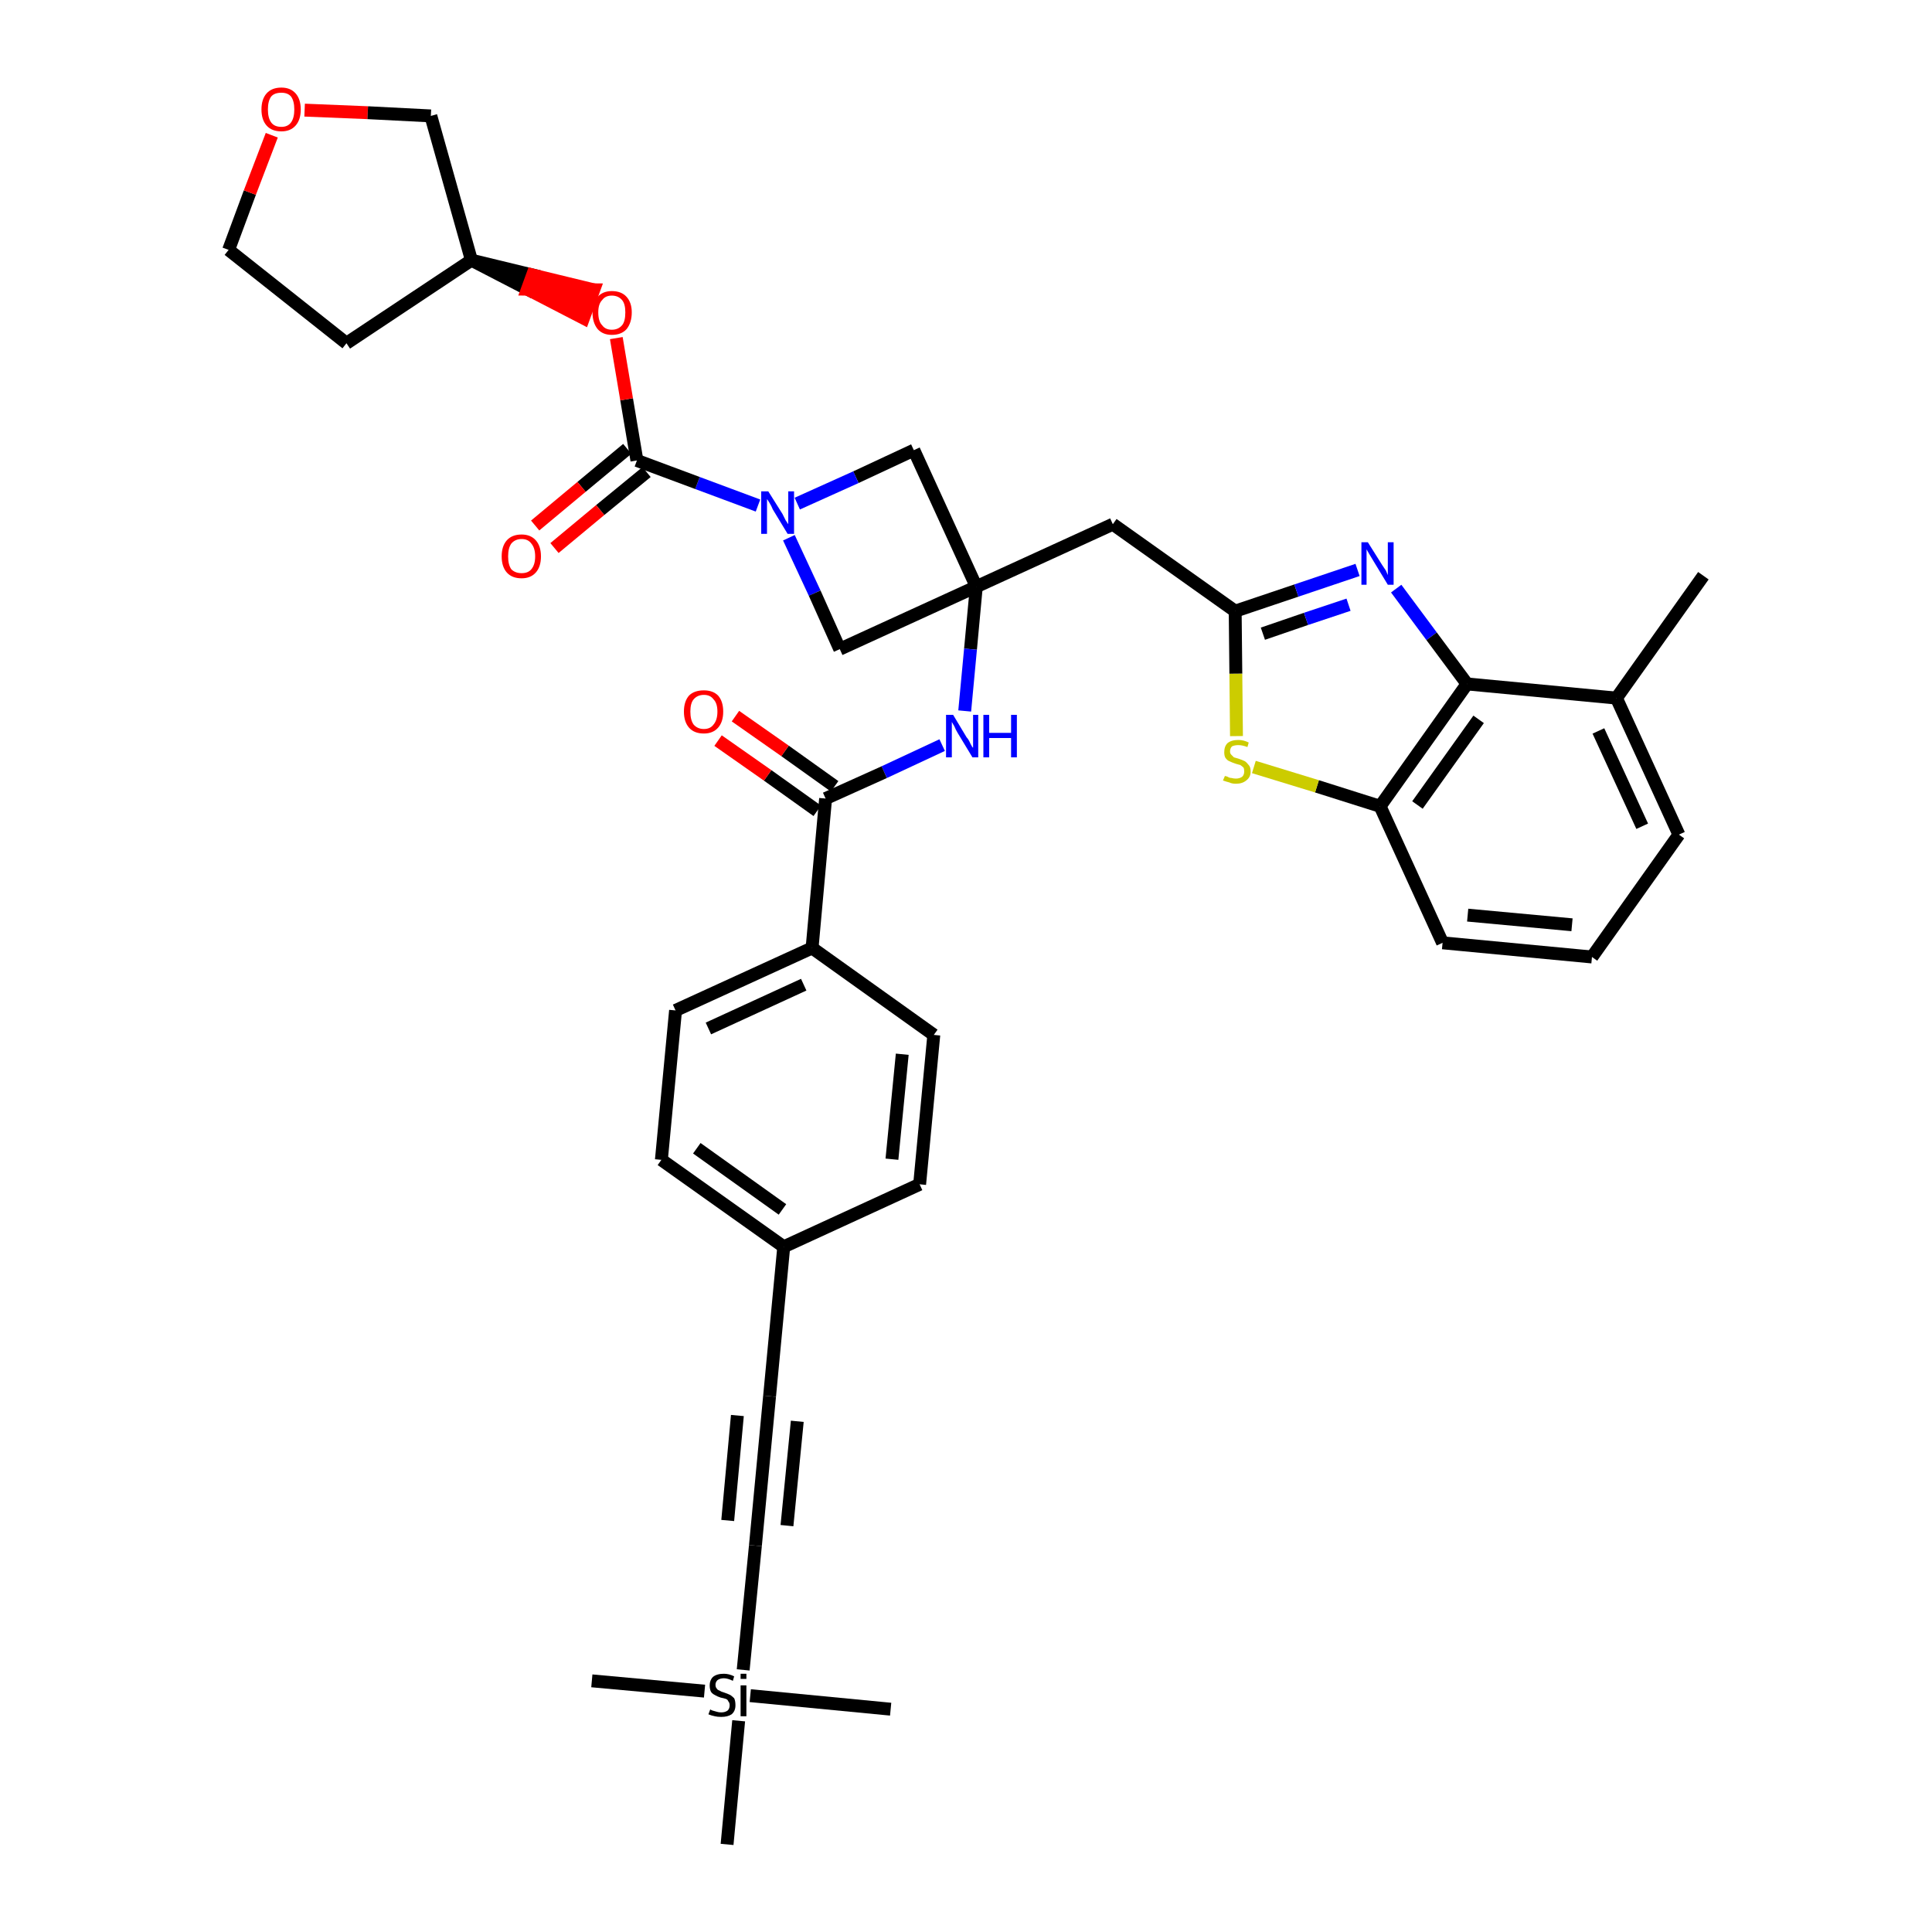<?xml version='1.0' encoding='iso-8859-1'?>
<svg version='1.1' baseProfile='full'
              xmlns='http://www.w3.org/2000/svg'
                      xmlns:rdkit='http://www.rdkit.org/xml'
                      xmlns:xlink='http://www.w3.org/1999/xlink'
                  xml:space='preserve'
width='300px' height='300px' viewBox='0 0 300 300'>
<!-- END OF HEADER -->
<path class='bond-0 atom-0 atom-1' d='M 264.5,89.4 L 251.0,108.4' style='fill:none;fill-rule:evenodd;stroke:#000000;stroke-width:2.0px;stroke-linecap:butt;stroke-linejoin:miter;stroke-opacity:1' />
<path class='bond-1 atom-1 atom-2' d='M 251.0,108.4 L 260.7,129.6' style='fill:none;fill-rule:evenodd;stroke:#000000;stroke-width:2.0px;stroke-linecap:butt;stroke-linejoin:miter;stroke-opacity:1' />
<path class='bond-1 atom-1 atom-2' d='M 248.2,113.5 L 255.0,128.3' style='fill:none;fill-rule:evenodd;stroke:#000000;stroke-width:2.0px;stroke-linecap:butt;stroke-linejoin:miter;stroke-opacity:1' />
<path class='bond-37 atom-37 atom-1' d='M 227.8,106.2 L 251.0,108.4' style='fill:none;fill-rule:evenodd;stroke:#000000;stroke-width:2.0px;stroke-linecap:butt;stroke-linejoin:miter;stroke-opacity:1' />
<path class='bond-2 atom-2 atom-3' d='M 260.7,129.6 L 247.2,148.6' style='fill:none;fill-rule:evenodd;stroke:#000000;stroke-width:2.0px;stroke-linecap:butt;stroke-linejoin:miter;stroke-opacity:1' />
<path class='bond-3 atom-3 atom-4' d='M 247.2,148.6 L 224.0,146.4' style='fill:none;fill-rule:evenodd;stroke:#000000;stroke-width:2.0px;stroke-linecap:butt;stroke-linejoin:miter;stroke-opacity:1' />
<path class='bond-3 atom-3 atom-4' d='M 244.1,143.6 L 227.9,142.1' style='fill:none;fill-rule:evenodd;stroke:#000000;stroke-width:2.0px;stroke-linecap:butt;stroke-linejoin:miter;stroke-opacity:1' />
<path class='bond-4 atom-4 atom-5' d='M 224.0,146.4 L 214.3,125.2' style='fill:none;fill-rule:evenodd;stroke:#000000;stroke-width:2.0px;stroke-linecap:butt;stroke-linejoin:miter;stroke-opacity:1' />
<path class='bond-5 atom-5 atom-6' d='M 214.3,125.2 L 204.5,122.1' style='fill:none;fill-rule:evenodd;stroke:#000000;stroke-width:2.0px;stroke-linecap:butt;stroke-linejoin:miter;stroke-opacity:1' />
<path class='bond-5 atom-5 atom-6' d='M 204.5,122.1 L 194.7,119.1' style='fill:none;fill-rule:evenodd;stroke:#CCCC00;stroke-width:2.0px;stroke-linecap:butt;stroke-linejoin:miter;stroke-opacity:1' />
<path class='bond-38 atom-37 atom-5' d='M 227.8,106.2 L 214.3,125.2' style='fill:none;fill-rule:evenodd;stroke:#000000;stroke-width:2.0px;stroke-linecap:butt;stroke-linejoin:miter;stroke-opacity:1' />
<path class='bond-38 atom-37 atom-5' d='M 229.6,111.7 L 220.1,125.0' style='fill:none;fill-rule:evenodd;stroke:#000000;stroke-width:2.0px;stroke-linecap:butt;stroke-linejoin:miter;stroke-opacity:1' />
<path class='bond-6 atom-6 atom-7' d='M 192.0,114.3 L 191.9,104.6' style='fill:none;fill-rule:evenodd;stroke:#CCCC00;stroke-width:2.0px;stroke-linecap:butt;stroke-linejoin:miter;stroke-opacity:1' />
<path class='bond-6 atom-6 atom-7' d='M 191.9,104.6 L 191.8,94.9' style='fill:none;fill-rule:evenodd;stroke:#000000;stroke-width:2.0px;stroke-linecap:butt;stroke-linejoin:miter;stroke-opacity:1' />
<path class='bond-7 atom-7 atom-8' d='M 191.8,94.9 L 172.8,81.4' style='fill:none;fill-rule:evenodd;stroke:#000000;stroke-width:2.0px;stroke-linecap:butt;stroke-linejoin:miter;stroke-opacity:1' />
<path class='bond-35 atom-7 atom-36' d='M 191.8,94.9 L 201.3,91.7' style='fill:none;fill-rule:evenodd;stroke:#000000;stroke-width:2.0px;stroke-linecap:butt;stroke-linejoin:miter;stroke-opacity:1' />
<path class='bond-35 atom-7 atom-36' d='M 201.3,91.7 L 210.8,88.5' style='fill:none;fill-rule:evenodd;stroke:#0000FF;stroke-width:2.0px;stroke-linecap:butt;stroke-linejoin:miter;stroke-opacity:1' />
<path class='bond-35 atom-7 atom-36' d='M 196.1,98.4 L 202.8,96.1' style='fill:none;fill-rule:evenodd;stroke:#000000;stroke-width:2.0px;stroke-linecap:butt;stroke-linejoin:miter;stroke-opacity:1' />
<path class='bond-35 atom-7 atom-36' d='M 202.8,96.1 L 209.4,93.9' style='fill:none;fill-rule:evenodd;stroke:#0000FF;stroke-width:2.0px;stroke-linecap:butt;stroke-linejoin:miter;stroke-opacity:1' />
<path class='bond-8 atom-8 atom-9' d='M 172.8,81.4 L 151.6,91.1' style='fill:none;fill-rule:evenodd;stroke:#000000;stroke-width:2.0px;stroke-linecap:butt;stroke-linejoin:miter;stroke-opacity:1' />
<path class='bond-9 atom-9 atom-10' d='M 151.6,91.1 L 150.7,100.8' style='fill:none;fill-rule:evenodd;stroke:#000000;stroke-width:2.0px;stroke-linecap:butt;stroke-linejoin:miter;stroke-opacity:1' />
<path class='bond-9 atom-9 atom-10' d='M 150.7,100.8 L 149.8,110.4' style='fill:none;fill-rule:evenodd;stroke:#0000FF;stroke-width:2.0px;stroke-linecap:butt;stroke-linejoin:miter;stroke-opacity:1' />
<path class='bond-24 atom-9 atom-25' d='M 151.6,91.1 L 141.9,69.9' style='fill:none;fill-rule:evenodd;stroke:#000000;stroke-width:2.0px;stroke-linecap:butt;stroke-linejoin:miter;stroke-opacity:1' />
<path class='bond-39 atom-35 atom-9' d='M 130.4,100.8 L 151.6,91.1' style='fill:none;fill-rule:evenodd;stroke:#000000;stroke-width:2.0px;stroke-linecap:butt;stroke-linejoin:miter;stroke-opacity:1' />
<path class='bond-10 atom-10 atom-11' d='M 146.3,115.7 L 137.3,119.9' style='fill:none;fill-rule:evenodd;stroke:#0000FF;stroke-width:2.0px;stroke-linecap:butt;stroke-linejoin:miter;stroke-opacity:1' />
<path class='bond-10 atom-10 atom-11' d='M 137.3,119.9 L 128.2,124.0' style='fill:none;fill-rule:evenodd;stroke:#000000;stroke-width:2.0px;stroke-linecap:butt;stroke-linejoin:miter;stroke-opacity:1' />
<path class='bond-11 atom-11 atom-12' d='M 129.6,122.1 L 121.9,116.6' style='fill:none;fill-rule:evenodd;stroke:#000000;stroke-width:2.0px;stroke-linecap:butt;stroke-linejoin:miter;stroke-opacity:1' />
<path class='bond-11 atom-11 atom-12' d='M 121.9,116.6 L 114.2,111.2' style='fill:none;fill-rule:evenodd;stroke:#FF0000;stroke-width:2.0px;stroke-linecap:butt;stroke-linejoin:miter;stroke-opacity:1' />
<path class='bond-11 atom-11 atom-12' d='M 126.9,125.9 L 119.2,120.4' style='fill:none;fill-rule:evenodd;stroke:#000000;stroke-width:2.0px;stroke-linecap:butt;stroke-linejoin:miter;stroke-opacity:1' />
<path class='bond-11 atom-11 atom-12' d='M 119.2,120.4 L 111.5,115.0' style='fill:none;fill-rule:evenodd;stroke:#FF0000;stroke-width:2.0px;stroke-linecap:butt;stroke-linejoin:miter;stroke-opacity:1' />
<path class='bond-12 atom-11 atom-13' d='M 128.2,124.0 L 126.1,147.2' style='fill:none;fill-rule:evenodd;stroke:#000000;stroke-width:2.0px;stroke-linecap:butt;stroke-linejoin:miter;stroke-opacity:1' />
<path class='bond-13 atom-13 atom-14' d='M 126.1,147.2 L 104.9,156.9' style='fill:none;fill-rule:evenodd;stroke:#000000;stroke-width:2.0px;stroke-linecap:butt;stroke-linejoin:miter;stroke-opacity:1' />
<path class='bond-13 atom-13 atom-14' d='M 124.8,152.9 L 110.0,159.7' style='fill:none;fill-rule:evenodd;stroke:#000000;stroke-width:2.0px;stroke-linecap:butt;stroke-linejoin:miter;stroke-opacity:1' />
<path class='bond-40 atom-24 atom-13' d='M 145.0,160.7 L 126.1,147.2' style='fill:none;fill-rule:evenodd;stroke:#000000;stroke-width:2.0px;stroke-linecap:butt;stroke-linejoin:miter;stroke-opacity:1' />
<path class='bond-14 atom-14 atom-15' d='M 104.9,156.9 L 102.7,180.1' style='fill:none;fill-rule:evenodd;stroke:#000000;stroke-width:2.0px;stroke-linecap:butt;stroke-linejoin:miter;stroke-opacity:1' />
<path class='bond-15 atom-15 atom-16' d='M 102.7,180.1 L 121.7,193.6' style='fill:none;fill-rule:evenodd;stroke:#000000;stroke-width:2.0px;stroke-linecap:butt;stroke-linejoin:miter;stroke-opacity:1' />
<path class='bond-15 atom-15 atom-16' d='M 108.2,178.3 L 121.5,187.8' style='fill:none;fill-rule:evenodd;stroke:#000000;stroke-width:2.0px;stroke-linecap:butt;stroke-linejoin:miter;stroke-opacity:1' />
<path class='bond-16 atom-16 atom-17' d='M 121.7,193.6 L 119.5,216.8' style='fill:none;fill-rule:evenodd;stroke:#000000;stroke-width:2.0px;stroke-linecap:butt;stroke-linejoin:miter;stroke-opacity:1' />
<path class='bond-22 atom-16 atom-23' d='M 121.7,193.6 L 142.8,183.9' style='fill:none;fill-rule:evenodd;stroke:#000000;stroke-width:2.0px;stroke-linecap:butt;stroke-linejoin:miter;stroke-opacity:1' />
<path class='bond-17 atom-17 atom-18' d='M 119.5,216.8 L 117.3,240.0' style='fill:none;fill-rule:evenodd;stroke:#000000;stroke-width:2.0px;stroke-linecap:butt;stroke-linejoin:miter;stroke-opacity:1' />
<path class='bond-17 atom-17 atom-18' d='M 114.5,219.8 L 113.0,236.1' style='fill:none;fill-rule:evenodd;stroke:#000000;stroke-width:2.0px;stroke-linecap:butt;stroke-linejoin:miter;stroke-opacity:1' />
<path class='bond-17 atom-17 atom-18' d='M 123.8,220.7 L 122.2,236.9' style='fill:none;fill-rule:evenodd;stroke:#000000;stroke-width:2.0px;stroke-linecap:butt;stroke-linejoin:miter;stroke-opacity:1' />
<path class='bond-18 atom-18 atom-19' d='M 117.3,240.0 L 115.4,259.3' style='fill:none;fill-rule:evenodd;stroke:#000000;stroke-width:2.0px;stroke-linecap:butt;stroke-linejoin:miter;stroke-opacity:1' />
<path class='bond-19 atom-19 atom-20' d='M 109.4,262.6 L 91.9,261.0' style='fill:none;fill-rule:evenodd;stroke:#000000;stroke-width:2.0px;stroke-linecap:butt;stroke-linejoin:miter;stroke-opacity:1' />
<path class='bond-20 atom-19 atom-21' d='M 116.5,263.3 L 138.3,265.4' style='fill:none;fill-rule:evenodd;stroke:#000000;stroke-width:2.0px;stroke-linecap:butt;stroke-linejoin:miter;stroke-opacity:1' />
<path class='bond-21 atom-19 atom-22' d='M 114.7,267.2 L 112.9,286.4' style='fill:none;fill-rule:evenodd;stroke:#000000;stroke-width:2.0px;stroke-linecap:butt;stroke-linejoin:miter;stroke-opacity:1' />
<path class='bond-23 atom-23 atom-24' d='M 142.8,183.9 L 145.0,160.7' style='fill:none;fill-rule:evenodd;stroke:#000000;stroke-width:2.0px;stroke-linecap:butt;stroke-linejoin:miter;stroke-opacity:1' />
<path class='bond-23 atom-23 atom-24' d='M 138.5,180.0 L 140.1,163.7' style='fill:none;fill-rule:evenodd;stroke:#000000;stroke-width:2.0px;stroke-linecap:butt;stroke-linejoin:miter;stroke-opacity:1' />
<path class='bond-25 atom-25 atom-26' d='M 141.9,69.9 L 132.9,74.1' style='fill:none;fill-rule:evenodd;stroke:#000000;stroke-width:2.0px;stroke-linecap:butt;stroke-linejoin:miter;stroke-opacity:1' />
<path class='bond-25 atom-25 atom-26' d='M 132.9,74.1 L 123.8,78.2' style='fill:none;fill-rule:evenodd;stroke:#0000FF;stroke-width:2.0px;stroke-linecap:butt;stroke-linejoin:miter;stroke-opacity:1' />
<path class='bond-26 atom-26 atom-27' d='M 117.7,78.5 L 108.3,75.0' style='fill:none;fill-rule:evenodd;stroke:#0000FF;stroke-width:2.0px;stroke-linecap:butt;stroke-linejoin:miter;stroke-opacity:1' />
<path class='bond-26 atom-26 atom-27' d='M 108.3,75.0 L 98.9,71.5' style='fill:none;fill-rule:evenodd;stroke:#000000;stroke-width:2.0px;stroke-linecap:butt;stroke-linejoin:miter;stroke-opacity:1' />
<path class='bond-34 atom-26 atom-35' d='M 122.5,83.5 L 126.5,92.1' style='fill:none;fill-rule:evenodd;stroke:#0000FF;stroke-width:2.0px;stroke-linecap:butt;stroke-linejoin:miter;stroke-opacity:1' />
<path class='bond-34 atom-26 atom-35' d='M 126.5,92.1 L 130.4,100.8' style='fill:none;fill-rule:evenodd;stroke:#000000;stroke-width:2.0px;stroke-linecap:butt;stroke-linejoin:miter;stroke-opacity:1' />
<path class='bond-27 atom-27 atom-28' d='M 97.4,69.7 L 90.3,75.6' style='fill:none;fill-rule:evenodd;stroke:#000000;stroke-width:2.0px;stroke-linecap:butt;stroke-linejoin:miter;stroke-opacity:1' />
<path class='bond-27 atom-27 atom-28' d='M 90.3,75.6 L 83.1,81.6' style='fill:none;fill-rule:evenodd;stroke:#FF0000;stroke-width:2.0px;stroke-linecap:butt;stroke-linejoin:miter;stroke-opacity:1' />
<path class='bond-27 atom-27 atom-28' d='M 100.4,73.3 L 93.2,79.2' style='fill:none;fill-rule:evenodd;stroke:#000000;stroke-width:2.0px;stroke-linecap:butt;stroke-linejoin:miter;stroke-opacity:1' />
<path class='bond-27 atom-27 atom-28' d='M 93.2,79.2 L 86.1,85.1' style='fill:none;fill-rule:evenodd;stroke:#FF0000;stroke-width:2.0px;stroke-linecap:butt;stroke-linejoin:miter;stroke-opacity:1' />
<path class='bond-28 atom-27 atom-29' d='M 98.9,71.5 L 97.3,62.0' style='fill:none;fill-rule:evenodd;stroke:#000000;stroke-width:2.0px;stroke-linecap:butt;stroke-linejoin:miter;stroke-opacity:1' />
<path class='bond-28 atom-27 atom-29' d='M 97.3,62.0 L 95.7,52.5' style='fill:none;fill-rule:evenodd;stroke:#FF0000;stroke-width:2.0px;stroke-linecap:butt;stroke-linejoin:miter;stroke-opacity:1' />
<path class='bond-29 atom-30 atom-29' d='M 73.2,40.4 L 81.9,44.9 L 82.7,42.7 Z' style='fill:#000000;fill-rule:evenodd;fill-opacity:1;stroke:#000000;stroke-width:2.0px;stroke-linecap:butt;stroke-linejoin:miter;stroke-opacity:1;' />
<path class='bond-29 atom-30 atom-29' d='M 81.9,44.9 L 92.2,45.0 L 90.6,49.4 Z' style='fill:#FF0000;fill-rule:evenodd;fill-opacity:1;stroke:#FF0000;stroke-width:2.0px;stroke-linecap:butt;stroke-linejoin:miter;stroke-opacity:1;' />
<path class='bond-29 atom-30 atom-29' d='M 81.9,44.9 L 82.7,42.7 L 92.2,45.0 Z' style='fill:#FF0000;fill-rule:evenodd;fill-opacity:1;stroke:#FF0000;stroke-width:2.0px;stroke-linecap:butt;stroke-linejoin:miter;stroke-opacity:1;' />
<path class='bond-30 atom-30 atom-31' d='M 73.2,40.4 L 53.8,53.3' style='fill:none;fill-rule:evenodd;stroke:#000000;stroke-width:2.0px;stroke-linecap:butt;stroke-linejoin:miter;stroke-opacity:1' />
<path class='bond-41 atom-34 atom-30' d='M 66.9,18.0 L 73.2,40.4' style='fill:none;fill-rule:evenodd;stroke:#000000;stroke-width:2.0px;stroke-linecap:butt;stroke-linejoin:miter;stroke-opacity:1' />
<path class='bond-31 atom-31 atom-32' d='M 53.8,53.3 L 35.5,38.8' style='fill:none;fill-rule:evenodd;stroke:#000000;stroke-width:2.0px;stroke-linecap:butt;stroke-linejoin:miter;stroke-opacity:1' />
<path class='bond-32 atom-32 atom-33' d='M 35.5,38.8 L 38.8,29.9' style='fill:none;fill-rule:evenodd;stroke:#000000;stroke-width:2.0px;stroke-linecap:butt;stroke-linejoin:miter;stroke-opacity:1' />
<path class='bond-32 atom-32 atom-33' d='M 38.8,29.9 L 42.2,21.0' style='fill:none;fill-rule:evenodd;stroke:#FF0000;stroke-width:2.0px;stroke-linecap:butt;stroke-linejoin:miter;stroke-opacity:1' />
<path class='bond-33 atom-33 atom-34' d='M 47.3,17.1 L 57.1,17.5' style='fill:none;fill-rule:evenodd;stroke:#FF0000;stroke-width:2.0px;stroke-linecap:butt;stroke-linejoin:miter;stroke-opacity:1' />
<path class='bond-33 atom-33 atom-34' d='M 57.1,17.5 L 66.9,18.0' style='fill:none;fill-rule:evenodd;stroke:#000000;stroke-width:2.0px;stroke-linecap:butt;stroke-linejoin:miter;stroke-opacity:1' />
<path class='bond-36 atom-36 atom-37' d='M 216.8,91.4 L 222.3,98.8' style='fill:none;fill-rule:evenodd;stroke:#0000FF;stroke-width:2.0px;stroke-linecap:butt;stroke-linejoin:miter;stroke-opacity:1' />
<path class='bond-36 atom-36 atom-37' d='M 222.3,98.8 L 227.8,106.2' style='fill:none;fill-rule:evenodd;stroke:#000000;stroke-width:2.0px;stroke-linecap:butt;stroke-linejoin:miter;stroke-opacity:1' />
<path  class='atom-6' d='M 190.2 120.5
Q 190.3 120.5, 190.6 120.6
Q 190.9 120.8, 191.2 120.8
Q 191.6 120.9, 191.9 120.9
Q 192.5 120.9, 192.9 120.6
Q 193.2 120.3, 193.2 119.8
Q 193.2 119.4, 193.1 119.2
Q 192.9 119.0, 192.6 118.8
Q 192.3 118.7, 191.9 118.6
Q 191.3 118.4, 190.9 118.2
Q 190.6 118.1, 190.3 117.7
Q 190.1 117.4, 190.1 116.8
Q 190.1 115.9, 190.6 115.4
Q 191.2 114.9, 192.3 114.9
Q 193.1 114.9, 193.9 115.3
L 193.7 116.0
Q 192.9 115.7, 192.3 115.7
Q 191.7 115.7, 191.3 115.9
Q 191.0 116.2, 191.0 116.7
Q 191.0 117.0, 191.2 117.2
Q 191.4 117.4, 191.6 117.6
Q 191.9 117.7, 192.3 117.8
Q 192.9 118.0, 193.3 118.2
Q 193.6 118.4, 193.9 118.8
Q 194.2 119.1, 194.2 119.8
Q 194.2 120.7, 193.5 121.2
Q 192.9 121.7, 191.9 121.7
Q 191.3 121.7, 190.9 121.5
Q 190.5 121.4, 189.9 121.2
L 190.2 120.5
' fill='#CCCC00'/>
<path  class='atom-10' d='M 148.0 111.0
L 150.1 114.5
Q 150.4 114.8, 150.7 115.5
Q 151.0 116.1, 151.1 116.1
L 151.1 111.0
L 151.9 111.0
L 151.9 117.6
L 151.0 117.6
L 148.7 113.8
Q 148.4 113.3, 148.2 112.8
Q 147.9 112.3, 147.8 112.1
L 147.8 117.6
L 146.9 117.6
L 146.9 111.0
L 148.0 111.0
' fill='#0000FF'/>
<path  class='atom-10' d='M 152.7 111.0
L 153.6 111.0
L 153.6 113.8
L 157.0 113.8
L 157.0 111.0
L 157.9 111.0
L 157.9 117.6
L 157.0 117.6
L 157.0 114.6
L 153.6 114.6
L 153.6 117.6
L 152.7 117.6
L 152.7 111.0
' fill='#0000FF'/>
<path  class='atom-12' d='M 106.2 110.5
Q 106.2 108.9, 107.0 108.0
Q 107.8 107.2, 109.3 107.2
Q 110.7 107.2, 111.5 108.0
Q 112.3 108.9, 112.3 110.5
Q 112.3 112.1, 111.5 113.0
Q 110.7 113.9, 109.3 113.9
Q 107.8 113.9, 107.0 113.0
Q 106.2 112.1, 106.2 110.5
M 109.3 113.2
Q 110.3 113.2, 110.8 112.5
Q 111.4 111.8, 111.4 110.5
Q 111.4 109.2, 110.8 108.6
Q 110.3 107.9, 109.3 107.9
Q 108.3 107.9, 107.7 108.6
Q 107.2 109.2, 107.2 110.5
Q 107.2 111.8, 107.7 112.5
Q 108.3 113.2, 109.3 113.2
' fill='#FF0000'/>
<path  class='atom-19' d='M 110.3 265.4
Q 110.3 265.5, 110.6 265.6
Q 111.0 265.7, 111.3 265.8
Q 111.6 265.9, 112.0 265.9
Q 112.6 265.9, 113.0 265.6
Q 113.3 265.3, 113.3 264.8
Q 113.3 264.4, 113.1 264.2
Q 113.0 263.9, 112.7 263.8
Q 112.4 263.7, 111.9 263.6
Q 111.3 263.4, 111.0 263.2
Q 110.6 263.0, 110.4 262.7
Q 110.2 262.3, 110.2 261.7
Q 110.2 260.9, 110.7 260.4
Q 111.3 259.9, 112.4 259.9
Q 113.2 259.9, 114.0 260.3
L 113.8 261.0
Q 113.0 260.6, 112.4 260.6
Q 111.8 260.6, 111.4 260.9
Q 111.1 261.2, 111.1 261.6
Q 111.1 262.0, 111.3 262.2
Q 111.4 262.4, 111.7 262.5
Q 112.0 262.7, 112.4 262.8
Q 113.0 263.0, 113.4 263.2
Q 113.7 263.4, 114.0 263.7
Q 114.2 264.1, 114.2 264.8
Q 114.2 265.7, 113.6 266.2
Q 113.0 266.6, 112.0 266.6
Q 111.4 266.6, 111.0 266.5
Q 110.5 266.4, 110.0 266.2
L 110.3 265.4
' fill='#000000'/>
<path  class='atom-19' d='M 115.0 259.9
L 115.9 259.9
L 115.9 260.7
L 115.0 260.7
L 115.0 259.9
M 115.0 261.7
L 115.9 261.7
L 115.9 266.5
L 115.0 266.5
L 115.0 261.7
' fill='#000000'/>
<path  class='atom-26' d='M 119.3 76.3
L 121.5 79.8
Q 121.7 80.2, 122.0 80.8
Q 122.4 81.4, 122.4 81.4
L 122.4 76.3
L 123.3 76.3
L 123.3 82.9
L 122.3 82.9
L 120.0 79.1
Q 119.8 78.6, 119.5 78.1
Q 119.2 77.6, 119.1 77.5
L 119.1 82.9
L 118.2 82.9
L 118.2 76.3
L 119.3 76.3
' fill='#0000FF'/>
<path  class='atom-28' d='M 77.9 86.4
Q 77.9 84.8, 78.7 83.9
Q 79.5 83.0, 81.0 83.0
Q 82.4 83.0, 83.2 83.9
Q 84.0 84.8, 84.0 86.4
Q 84.0 88.0, 83.2 88.9
Q 82.4 89.8, 81.0 89.8
Q 79.5 89.8, 78.7 88.9
Q 77.9 88.0, 77.9 86.4
M 81.0 89.0
Q 82.0 89.0, 82.5 88.4
Q 83.1 87.7, 83.1 86.4
Q 83.1 85.1, 82.5 84.4
Q 82.0 83.7, 81.0 83.7
Q 80.0 83.7, 79.4 84.4
Q 78.9 85.1, 78.9 86.4
Q 78.9 87.7, 79.4 88.4
Q 80.0 89.0, 81.0 89.0
' fill='#FF0000'/>
<path  class='atom-29' d='M 92.0 48.5
Q 92.0 47.0, 92.8 46.1
Q 93.6 45.2, 95.0 45.2
Q 96.5 45.2, 97.3 46.1
Q 98.1 47.0, 98.1 48.5
Q 98.1 50.1, 97.3 51.1
Q 96.5 52.0, 95.0 52.0
Q 93.6 52.0, 92.8 51.1
Q 92.0 50.1, 92.0 48.5
M 95.0 51.2
Q 96.0 51.2, 96.6 50.5
Q 97.1 49.9, 97.1 48.5
Q 97.1 47.2, 96.6 46.6
Q 96.0 45.9, 95.0 45.9
Q 94.0 45.9, 93.5 46.6
Q 92.9 47.2, 92.9 48.5
Q 92.9 49.9, 93.5 50.5
Q 94.0 51.2, 95.0 51.2
' fill='#FF0000'/>
<path  class='atom-33' d='M 40.6 17.0
Q 40.6 15.4, 41.4 14.5
Q 42.2 13.6, 43.7 13.6
Q 45.1 13.6, 45.9 14.5
Q 46.7 15.4, 46.7 17.0
Q 46.7 18.6, 45.9 19.5
Q 45.1 20.4, 43.7 20.4
Q 42.2 20.4, 41.4 19.5
Q 40.6 18.6, 40.6 17.0
M 43.7 19.7
Q 44.7 19.7, 45.2 19.0
Q 45.7 18.3, 45.7 17.0
Q 45.7 15.7, 45.2 15.0
Q 44.7 14.4, 43.7 14.4
Q 42.6 14.4, 42.1 15.0
Q 41.6 15.7, 41.6 17.0
Q 41.6 18.3, 42.1 19.0
Q 42.6 19.7, 43.7 19.7
' fill='#FF0000'/>
<path  class='atom-36' d='M 212.4 84.2
L 214.6 87.7
Q 214.8 88.0, 215.2 88.6
Q 215.5 89.3, 215.5 89.3
L 215.5 84.2
L 216.4 84.2
L 216.4 90.8
L 215.5 90.8
L 213.2 87.0
Q 212.9 86.5, 212.6 86.0
Q 212.3 85.5, 212.2 85.3
L 212.2 90.8
L 211.4 90.8
L 211.4 84.2
L 212.4 84.2
' fill='#0000FF'/>
</svg>
